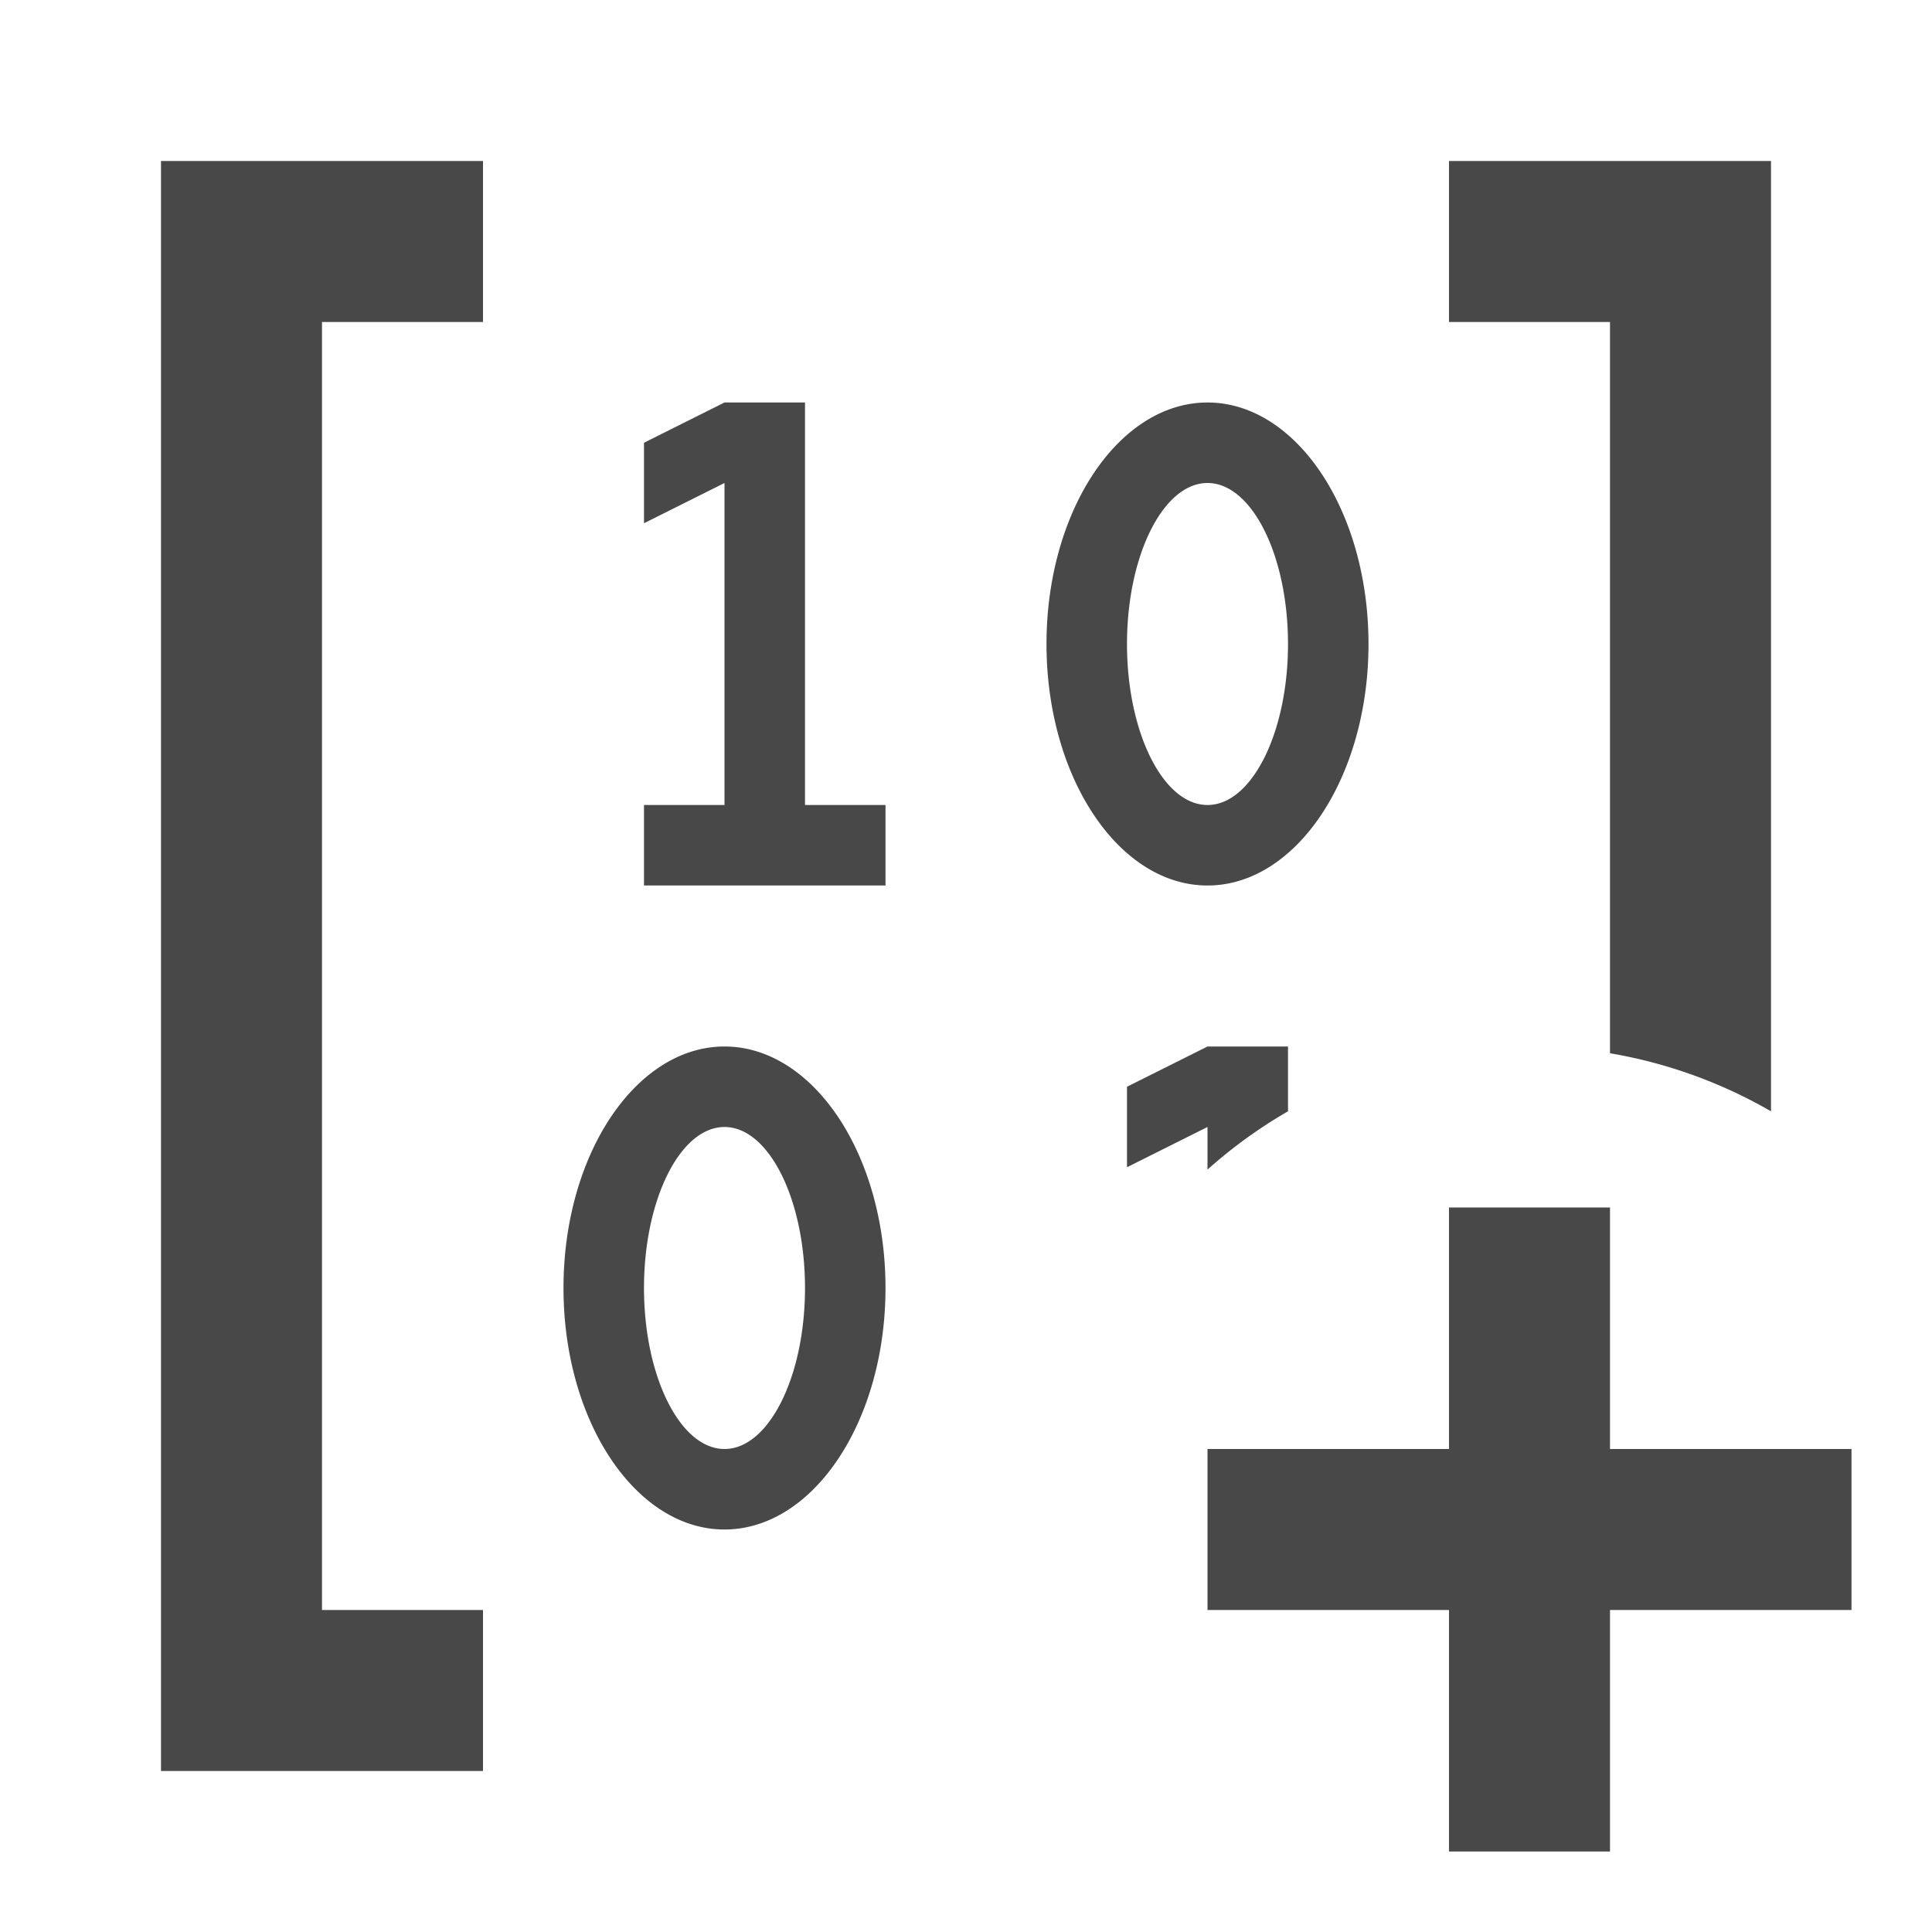 <?xml version="1.0" encoding="UTF-8" standalone="no"?>
<svg
   xmlns:dc="http://purl.org/dc/elements/1.1/"
   xmlns:cc="http://creativecommons.org/ns#"
   xmlns:rdf="http://www.w3.org/1999/02/22-rdf-syntax-ns#"
   xmlns:svg="http://www.w3.org/2000/svg"
   xmlns="http://www.w3.org/2000/svg"
   xmlns:sodipodi="http://sodipodi.sourceforge.net/DTD/sodipodi-0.dtd"
   xmlns:inkscape="http://www.inkscape.org/namespaces/inkscape"
   version="1.1"
   id="mdi-matrix"
   width="24"
   height="24"
   viewBox="0 0 24 24"
   sodipodi:docname="labplot-matrix (copy).svg"
   inkscape:version="1.0.2 (e86c870879, 2021-01-15)">
  <defs
     id="defs7" />
  <sodipodi:namedview
     pagecolor="#ffffff"
     bordercolor="#666666"
     borderopacity="1"
     objecttolerance="10"
     gridtolerance="10"
     guidetolerance="10"
     inkscape:pageopacity="0"
     inkscape:pageshadow="2"
     inkscape:window-width="1908"
     inkscape:window-height="2107"
     id="namedview5"
     showgrid="false"
     inkscape:zoom="42"
     inkscape:cx="12"
     inkscape:cy="12"
     inkscape:window-x="1924"
     inkscape:window-y="33"
     inkscape:window-maximized="0"
     inkscape:current-layer="mdi-matrix" />
  <path fill="#484848"
     id="path2"
     d="M 2 2 L 2 22 L 6 22 L 6 20 L 4 20 L 4 4 L 6 4 L 6 2 L 2 2 z M 18 2 L 18 4 L 20 4 L 20 13.084 A 6 6 0 0 1 22 13.805 L 22 2 L 18 2 z M 9 5 L 8 5.5 L 8 6.5 L 9 6 L 9 10 L 8 10 L 8 11 L 11 11 L 11 10 L 10 10 L 10 5 L 9 5 z M 15 5 C 13.9 5 13 6.34 13 8 C 13 9.66 13.9 11 15 11 C 16.1 11 17 9.66 17 8 C 17 6.34 16.1 5 15 5 z M 15 6 C 15.55 6 16 6.9 16 8 C 16 9.1 15.55 10 15 10 C 14.45 10 14 9.1 14 8 C 14 6.9 14.45 6 15 6 z M 9 13 C 7.9 13 7 14.34 7 16 C 7 17.66 7.9 19 9 19 C 10.1 19 11 17.66 11 16 C 11 14.34 10.1 13 9 13 z M 15 13 L 14 13.5 L 14 14.5 L 15 14 L 15 14.529 A 6 6 0 0 1 16 13.805 L 16 13 L 15 13 z M 9 14 C 9.55 14 10 14.9 10 16 C 10 17.1 9.55 18 9 18 C 8.45 18 8 17.1 8 16 C 8 14.9 8.45 14 9 14 z " />
  <path fill="#484848"
     d="m 18,15 v 3 h -3 v 2 h 3 v 3 h 2 v -3 h 3 v -2 h -3 v -3 z"
     id="path2-3"
     sodipodi:nodetypes="ccccccccccccc" />
</svg>
